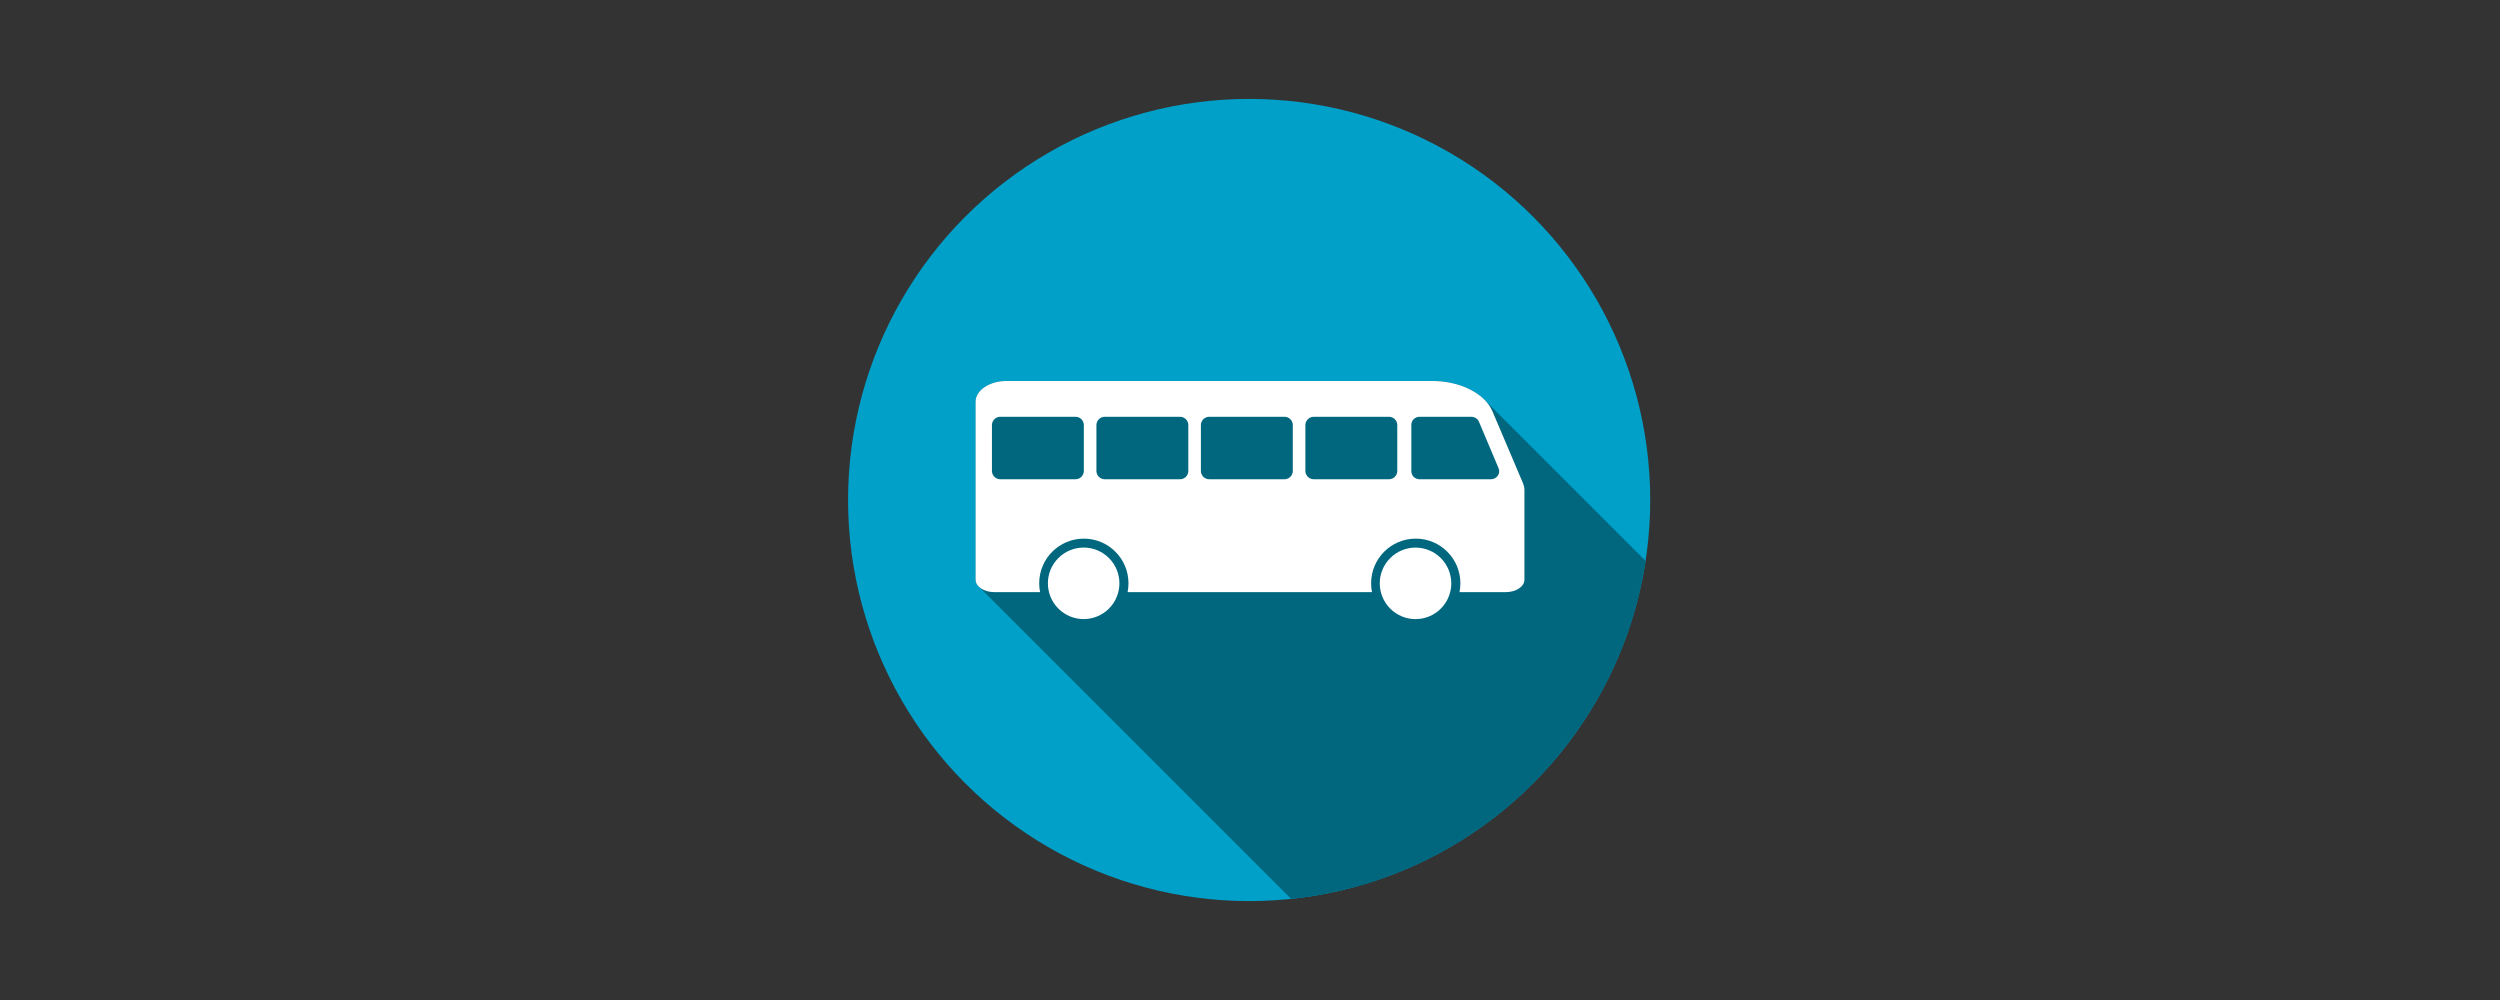 <?xml version="1.0" encoding="utf-8"?>
<!-- Generator: Adobe Illustrator 28.1.0, SVG Export Plug-In . SVG Version: 6.00 Build 0)  -->
<svg version="1.1" id="Transport_Symbols" xmlns="http://www.w3.org/2000/svg" xmlns:xlink="http://www.w3.org/1999/xlink" x="0px"
	 y="0px" viewBox="0 0 6250 2500" style="enable-background:new 0 0 6250 2500;" xml:space="preserve">
<rect x="0" y="0" width="6250" height="2500" fill="#333333" stroke="none"/>
<style type="text/css">
	.st0{fill:#00A0C9;}
	.st1{fill:#00677E;}
	.st2{fill:#FFFFFF;}
</style>
<g id="Bus_side_view_1_">
	<circle id="Circle_1_" class="st0" cx="3122.86" cy="1250" r="1002.71"/>
	<path id="Bus_side_view_shadow" class="st1" d="M4114.08,1402.25c-0.25-0.24-0.5-0.49-0.76-0.73c-1.6-1.7-3.27-3.37-5-5
		c-1.6-1.7-3.27-3.37-5-5c-1.6-1.7-3.27-3.37-5-5c-1.6-1.7-3.27-3.37-5-5c-1.6-1.7-3.27-3.37-5-5c-1.6-1.7-3.27-3.37-5-5
		c-1.6-1.7-3.27-3.37-5-5c-1.6-1.7-3.27-3.37-5-5c-1.6-1.7-3.27-3.37-5-5c-1.6-1.7-3.27-3.37-5-5c-1.6-1.7-3.27-3.37-5-5
		c-1.6-1.7-3.27-3.37-5-5c-1.6-1.7-3.27-3.37-5-5c-1.6-1.7-3.27-3.37-5-5c-1.6-1.7-3.27-3.37-5-5c-1.6-1.7-3.27-3.37-5-5
		c-1.6-1.7-3.27-3.37-5-5c-1.6-1.7-3.27-3.37-5-5c-1.6-1.7-3.27-3.37-5-5c-1.6-1.7-3.27-3.37-5-5c-1.6-1.7-3.27-3.37-5-5
		c-1.6-1.7-3.27-3.37-5-5c-1.6-1.7-3.27-3.37-5-5c-1.6-1.7-3.27-3.37-5-5c-1.6-1.7-3.27-3.37-5-5c-1.6-1.7-3.27-3.37-5-5
		c-1.6-1.7-3.27-3.37-5-5c-1.6-1.7-3.27-3.37-5-5c-1.6-1.7-3.27-3.37-5-5c-1.6-1.7-3.27-3.37-5-5c-1.6-1.7-3.27-3.37-5-5
		c-1.6-1.7-3.27-3.37-5-5c-1.6-1.7-3.27-3.37-5-5c-1.6-1.7-3.27-3.37-5-5c-1.6-1.7-3.27-3.37-5-5c-1.6-1.7-3.27-3.37-5-5
		c-1.6-1.7-3.27-3.37-5-5c-1.6-1.7-3.27-3.37-5-5c-1.6-1.7-3.27-3.37-5-5c-1.6-1.7-3.27-3.37-5-5c-1.6-1.7-3.27-3.37-5-5
		c-1.6-1.7-3.27-3.37-5-5c-1.6-1.7-3.27-3.37-5-5c-1.6-1.7-3.27-3.37-5-5c-1.6-1.7-3.27-3.37-5-5c-1.6-1.7-3.27-3.37-5-5
		c-1.6-1.7-3.27-3.37-5-5c-1.6-1.7-3.27-3.37-5-5c-1.6-1.7-3.27-3.37-5-5c-1.6-1.7-3.27-3.37-5-5c-1.6-1.7-3.27-3.37-5-5
		c-1.6-1.7-3.27-3.37-5-5c-1.6-1.7-3.27-3.37-5-5c-1.6-1.7-3.27-3.37-5-5c-1.6-1.7-3.27-3.37-5-5c-1.6-1.7-3.27-3.37-5-5
		c-1.6-1.7-3.27-3.37-5-5c-1.6-1.7-3.27-3.37-5-5c-1.6-1.7-3.27-3.37-5-5c-1.6-1.7-3.27-3.37-5-5c-1.6-1.7-3.27-3.37-5-5
		c-1.6-1.7-3.27-3.37-5-5c-1.6-1.7-3.27-3.37-5-5c-1.6-1.7-3.27-3.37-5-5c-1.6-1.7-3.27-3.37-5-5c-1.6-1.7-3.27-3.37-5-5
		c-1.6-1.7-3.27-3.37-5-5c-1.6-1.7-3.27-3.37-5-5c-1.6-1.7-3.27-3.37-5-5c-1.6-1.7-3.27-3.37-5-5c-1.6-1.7-3.27-3.37-5-5
		c-1.6-1.7-3.27-3.37-5-5c-1.6-1.7-3.27-3.37-5-5c-1.6-1.7-3.27-3.37-5-5c-1.6-1.7-3.27-3.37-5-5c-1.6-1.7-3.27-3.37-5-5
		c-1.6-1.7-3.27-3.37-5-5c-1.6-1.7-3.27-3.37-5-5c-1.6-1.7-3.27-3.37-5-5c-1.6-1.7-3.27-3.37-5-5
		c-28.11-29.96-77.98-49.09-133.14-49.09H2516.97c-43.09,0-78.02,23.21-78.02,51.84v444.98c0,7.44,3.93,14.26,10.48,19.61
		c1.43,1.78,3.1,3.45,5,5c1.43,1.78,3.1,3.45,5,5c1.43,1.78,3.1,3.45,5,5c1.43,1.78,3.1,3.45,5,5c1.43,1.78,3.1,3.45,5,5
		c1.43,1.78,3.1,3.45,5,5c1.43,1.78,3.1,3.45,5,5c1.43,1.78,3.1,3.45,5,5c1.43,1.78,3.1,3.45,5,5c1.43,1.78,3.1,3.45,5,5
		c1.43,1.78,3.1,3.45,5,5c1.43,1.78,3.1,3.45,5,5c1.43,1.78,3.1,3.45,5,5c1.43,1.78,3.1,3.45,5,5c1.43,1.78,3.1,3.45,5,5
		c1.43,1.78,3.1,3.45,5,5c1.43,1.78,3.1,3.45,5,5c1.43,1.78,3.1,3.45,5,5c1.43,1.78,3.1,3.45,5,5c1.43,1.78,3.1,3.45,5,5
		c1.43,1.78,3.1,3.45,5,5c1.43,1.78,3.1,3.45,5,5c1.43,1.78,3.1,3.45,5,5c1.43,1.78,3.1,3.45,5,5c1.43,1.78,3.1,3.45,5,5
		c1.43,1.78,3.1,3.45,5,5c1.43,1.78,3.1,3.45,5,5c1.43,1.78,3.1,3.45,5,5c1.43,1.78,3.1,3.45,5,5c1.43,1.78,3.1,3.45,5,5
		c1.43,1.78,3.1,3.45,5,5c1.43,1.78,3.1,3.45,5,5c1.43,1.78,3.1,3.45,5,5c1.43,1.78,3.1,3.45,5,5c1.43,1.78,3.1,3.45,5,5
		c1.43,1.78,3.1,3.45,5,5c1.43,1.78,3.1,3.45,5,5c1.43,1.78,3.1,3.45,5,5c1.43,1.78,3.1,3.45,5,5c1.43,1.78,3.1,3.45,5,5
		c1.43,1.78,3.1,3.45,5,5c1.43,1.78,3.1,3.45,5,5c1.43,1.78,3.1,3.45,5,5c1.43,1.78,3.1,3.45,5,5c1.43,1.78,3.1,3.45,5,5
		c1.43,1.78,3.1,3.45,5,5c1.43,1.78,3.1,3.45,5,5c1.43,1.78,3.1,3.45,5,5c1.43,1.78,3.1,3.45,5,5c1.43,1.78,3.1,3.45,5,5
		c1.43,1.78,3.1,3.45,5,5c1.43,1.78,3.1,3.45,5,5c1.43,1.78,3.1,3.45,5,5c1.43,1.78,3.1,3.45,5,5c1.43,1.78,3.1,3.45,5,5
		c1.43,1.78,3.1,3.45,5,5c1.43,1.78,3.1,3.45,5,5c1.43,1.78,3.1,3.45,5,5c1.43,1.78,3.1,3.45,5,5c1.43,1.78,3.1,3.45,5,5
		c1.43,1.78,3.1,3.45,5,5c1.43,1.78,3.1,3.45,5,5c1.43,1.78,3.1,3.45,5,5c1.43,1.78,3.1,3.45,5,5c1.43,1.78,3.1,3.45,5,5
		c1.43,1.78,3.1,3.45,5,5c1.43,1.78,3.1,3.45,5,5c1.43,1.78,3.1,3.45,5,5c1.43,1.78,3.1,3.45,5,5c1.43,1.78,3.1,3.45,5,5
		c1.43,1.78,3.1,3.45,5,5c1.43,1.78,3.1,3.45,5,5c1.43,1.78,3.1,3.45,5,5c1.43,1.78,3.1,3.45,5,5c1.43,1.78,3.1,3.45,5,5
		c1.43,1.78,3.1,3.45,5,5c1.43,1.78,3.1,3.45,5,5c1.43,1.78,3.1,3.45,5,5c1.43,1.78,3.1,3.45,5,5c1.43,1.78,3.1,3.45,5,5
		c1.43,1.78,3.1,3.45,5,5c1.43,1.78,3.1,3.45,5,5c1.43,1.78,3.1,3.45,5,5c1.43,1.78,3.1,3.45,5,5c1.43,1.78,3.1,3.45,5,5
		c1.43,1.78,3.1,3.45,5,5c1.43,1.78,3.1,3.45,5,5c1.43,1.78,3.1,3.45,5,5c1.43,1.78,3.1,3.45,5,5c1.43,1.78,3.1,3.45,5,5
		c1.43,1.78,3.1,3.45,5,5c1.43,1.78,3.1,3.45,5,5c1.43,1.78,3.1,3.45,5,5c1.43,1.78,3.1,3.45,5,5c1.43,1.78,3.1,3.45,5,5
		c1.43,1.78,3.1,3.45,5,5c1.43,1.78,3.1,3.45,5,5c1.43,1.78,3.1,3.45,5,5c1.43,1.78,3.1,3.45,5,5c1.43,1.78,3.1,3.45,5,5
		c1.43,1.78,3.1,3.45,5,5c1.43,1.78,3.1,3.45,5,5c1.43,1.78,3.1,3.45,5,5c1.43,1.78,3.1,3.45,5,5c1.43,1.78,3.1,3.45,5,5
		c1.43,1.78,3.1,3.45,5,5c1.43,1.78,3.1,3.45,5,5c1.43,1.78,3.1,3.45,5,5c1.43,1.78,3.1,3.45,5,5c1.43,1.78,3.1,3.45,5,5
		c1.43,1.78,3.1,3.45,5,5c1.43,1.78,3.1,3.45,5,5c1.43,1.78,3.1,3.45,5,5c1.43,1.78,3.1,3.45,5,5c1.43,1.78,3.1,3.45,5,5
		c1.43,1.78,3.1,3.45,5,5c1.43,1.78,3.1,3.45,5,5c1.43,1.78,3.1,3.45,5,5c1.43,1.78,3.1,3.45,5,5c1.43,1.78,3.1,3.45,5,5
		c1.43,1.78,3.1,3.45,5,5c1.43,1.78,3.1,3.45,5,5c1.43,1.78,3.1,3.45,5,5c1.43,1.78,3.1,3.45,5,5c1.43,1.78,3.1,3.45,5,5
		c1.43,1.78,3.1,3.45,5,5c1.43,1.78,3.1,3.45,5,5c1.43,1.78,3.1,3.45,5,5c1.43,1.78,3.1,3.45,5,5c1.43,1.78,3.1,3.45,5,5
		c1.43,1.78,3.1,3.45,5,5c1.43,1.78,3.1,3.45,5,5c1.43,1.78,3.1,3.45,5,5c1.43,1.78,3.1,3.45,5,5c1.43,1.78,3.1,3.45,5,5
		c1.43,1.78,3.1,3.45,5,5c1.43,1.78,3.1,3.45,5,5c1.43,1.78,3.1,3.45,5,5c1.43,1.78,3.1,3.45,5,5c1.43,1.78,3.1,3.45,5,5
		c1.43,1.78,3.1,3.45,5,5c1.43,1.78,3.1,3.45,5,5c1.43,1.78,3.1,3.45,5,5c1.43,1.78,3.1,3.45,5,5c1.43,1.78,3.1,3.45,5,5
		c1.43,1.78,3.1,3.45,5,5c1.43,1.78,3.1,3.45,5,5c1.43,1.78,3.1,3.45,5,5c1.43,1.78,3.1,3.45,5,5c1.43,1.78,3.1,3.45,5,5
		c1.43,1.78,3.1,3.45,5,5c1.43,1.78,3.1,3.45,5,5c1.43,1.78,3.1,3.45,5,5c1.43,1.78,3.1,3.45,5,5c1.43,1.78,3.1,3.45,5,5
		c0.96,1.19,2.04,2.34,3.21,3.43C3681.8,2200.12,4045.9,1849.84,4114.08,1402.25z"/>
	<g id="Bus_side_view">
		
			<ellipse id="Tyre_1_" transform="matrix(0.707 -0.707 0.707 0.707 -237.464 2343.049)" class="st2" cx="2709.58" cy="1458.17" rx="89.4" ry="89.4"/>
		
			<ellipse id="Tyre" transform="matrix(0.707 -0.707 0.707 0.707 5.568 2929.779)" class="st2" cx="3539.34" cy="1458.17" rx="89.4" ry="89.4"/>
		<path id="Bus_3_" class="st2" d="M3807.28,1207.49l-76.12-179.16c-19.08-44.9-80.75-75.91-150.97-75.91H2516.97
			c-43.09,0-78.02,23.21-78.02,51.84v444.98c0,17.18,20.96,31.1,46.81,31.1h114.45c-1.45-7.17-2.21-14.58-2.21-22.18
			c0-61.62,49.96-111.58,111.58-111.58c61.62,0,111.58,49.96,111.58,111.58c0,7.59-0.76,15.01-2.21,22.18h611.02
			c-1.45-7.17-2.21-14.58-2.21-22.18c0-61.62,49.96-111.58,111.58-111.58c61.62,0,111.58,49.96,111.58,111.58
			c0,7.59-0.76,15.01-2.21,22.18h115.53c25.86,0,46.81-13.92,46.81-31.1v-223.62C3811.06,1219.5,3809.78,1213.4,3807.28,1207.49z
			 M2709.58,1177.3c0,11.51-9.33,20.84-20.84,20.84h-188.05c-11.51,0-20.84-9.33-20.84-20.84v-114.53
			c0-11.51,9.33-20.84,20.84-20.84h188.05c11.51,0,20.84,9.33,20.84,20.84V1177.3z M2970.78,1177.3c0,11.51-9.33,20.84-20.84,20.84
			h-188.05c-11.51,0-20.84-9.33-20.84-20.84v-114.53c0-11.51,9.33-20.84,20.84-20.84h188.05c11.51,0,20.84,9.33,20.84,20.84V1177.3z
			 M3231.99,1177.3c0,11.51-9.33,20.84-20.84,20.84H3023.1c-11.51,0-20.84-9.33-20.84-20.84v-114.53c0-11.51,9.33-20.84,20.84-20.84
			h188.05c11.51,0,20.84,9.33,20.84,20.84V1177.3z M3493.19,1177.3c0,11.51-9.33,20.84-20.84,20.84H3284.3
			c-11.51,0-20.84-9.33-20.84-20.84v-114.53c0-11.51,9.33-20.84,20.84-20.84h188.05c11.51,0,20.84,9.33,20.84,20.84V1177.3z
			 M3727.16,1198.14h-177.99c-11.51,0-20.84-8.93-20.84-19.95v-116.32c0-11.02,9.33-19.95,20.84-19.95h128.91
			c8.5,0,16.14,4.94,19.33,12.48l49.08,116.32C3752.02,1183.84,3741.94,1198.14,3727.16,1198.14z"/>
	</g>
</g>
</svg>
